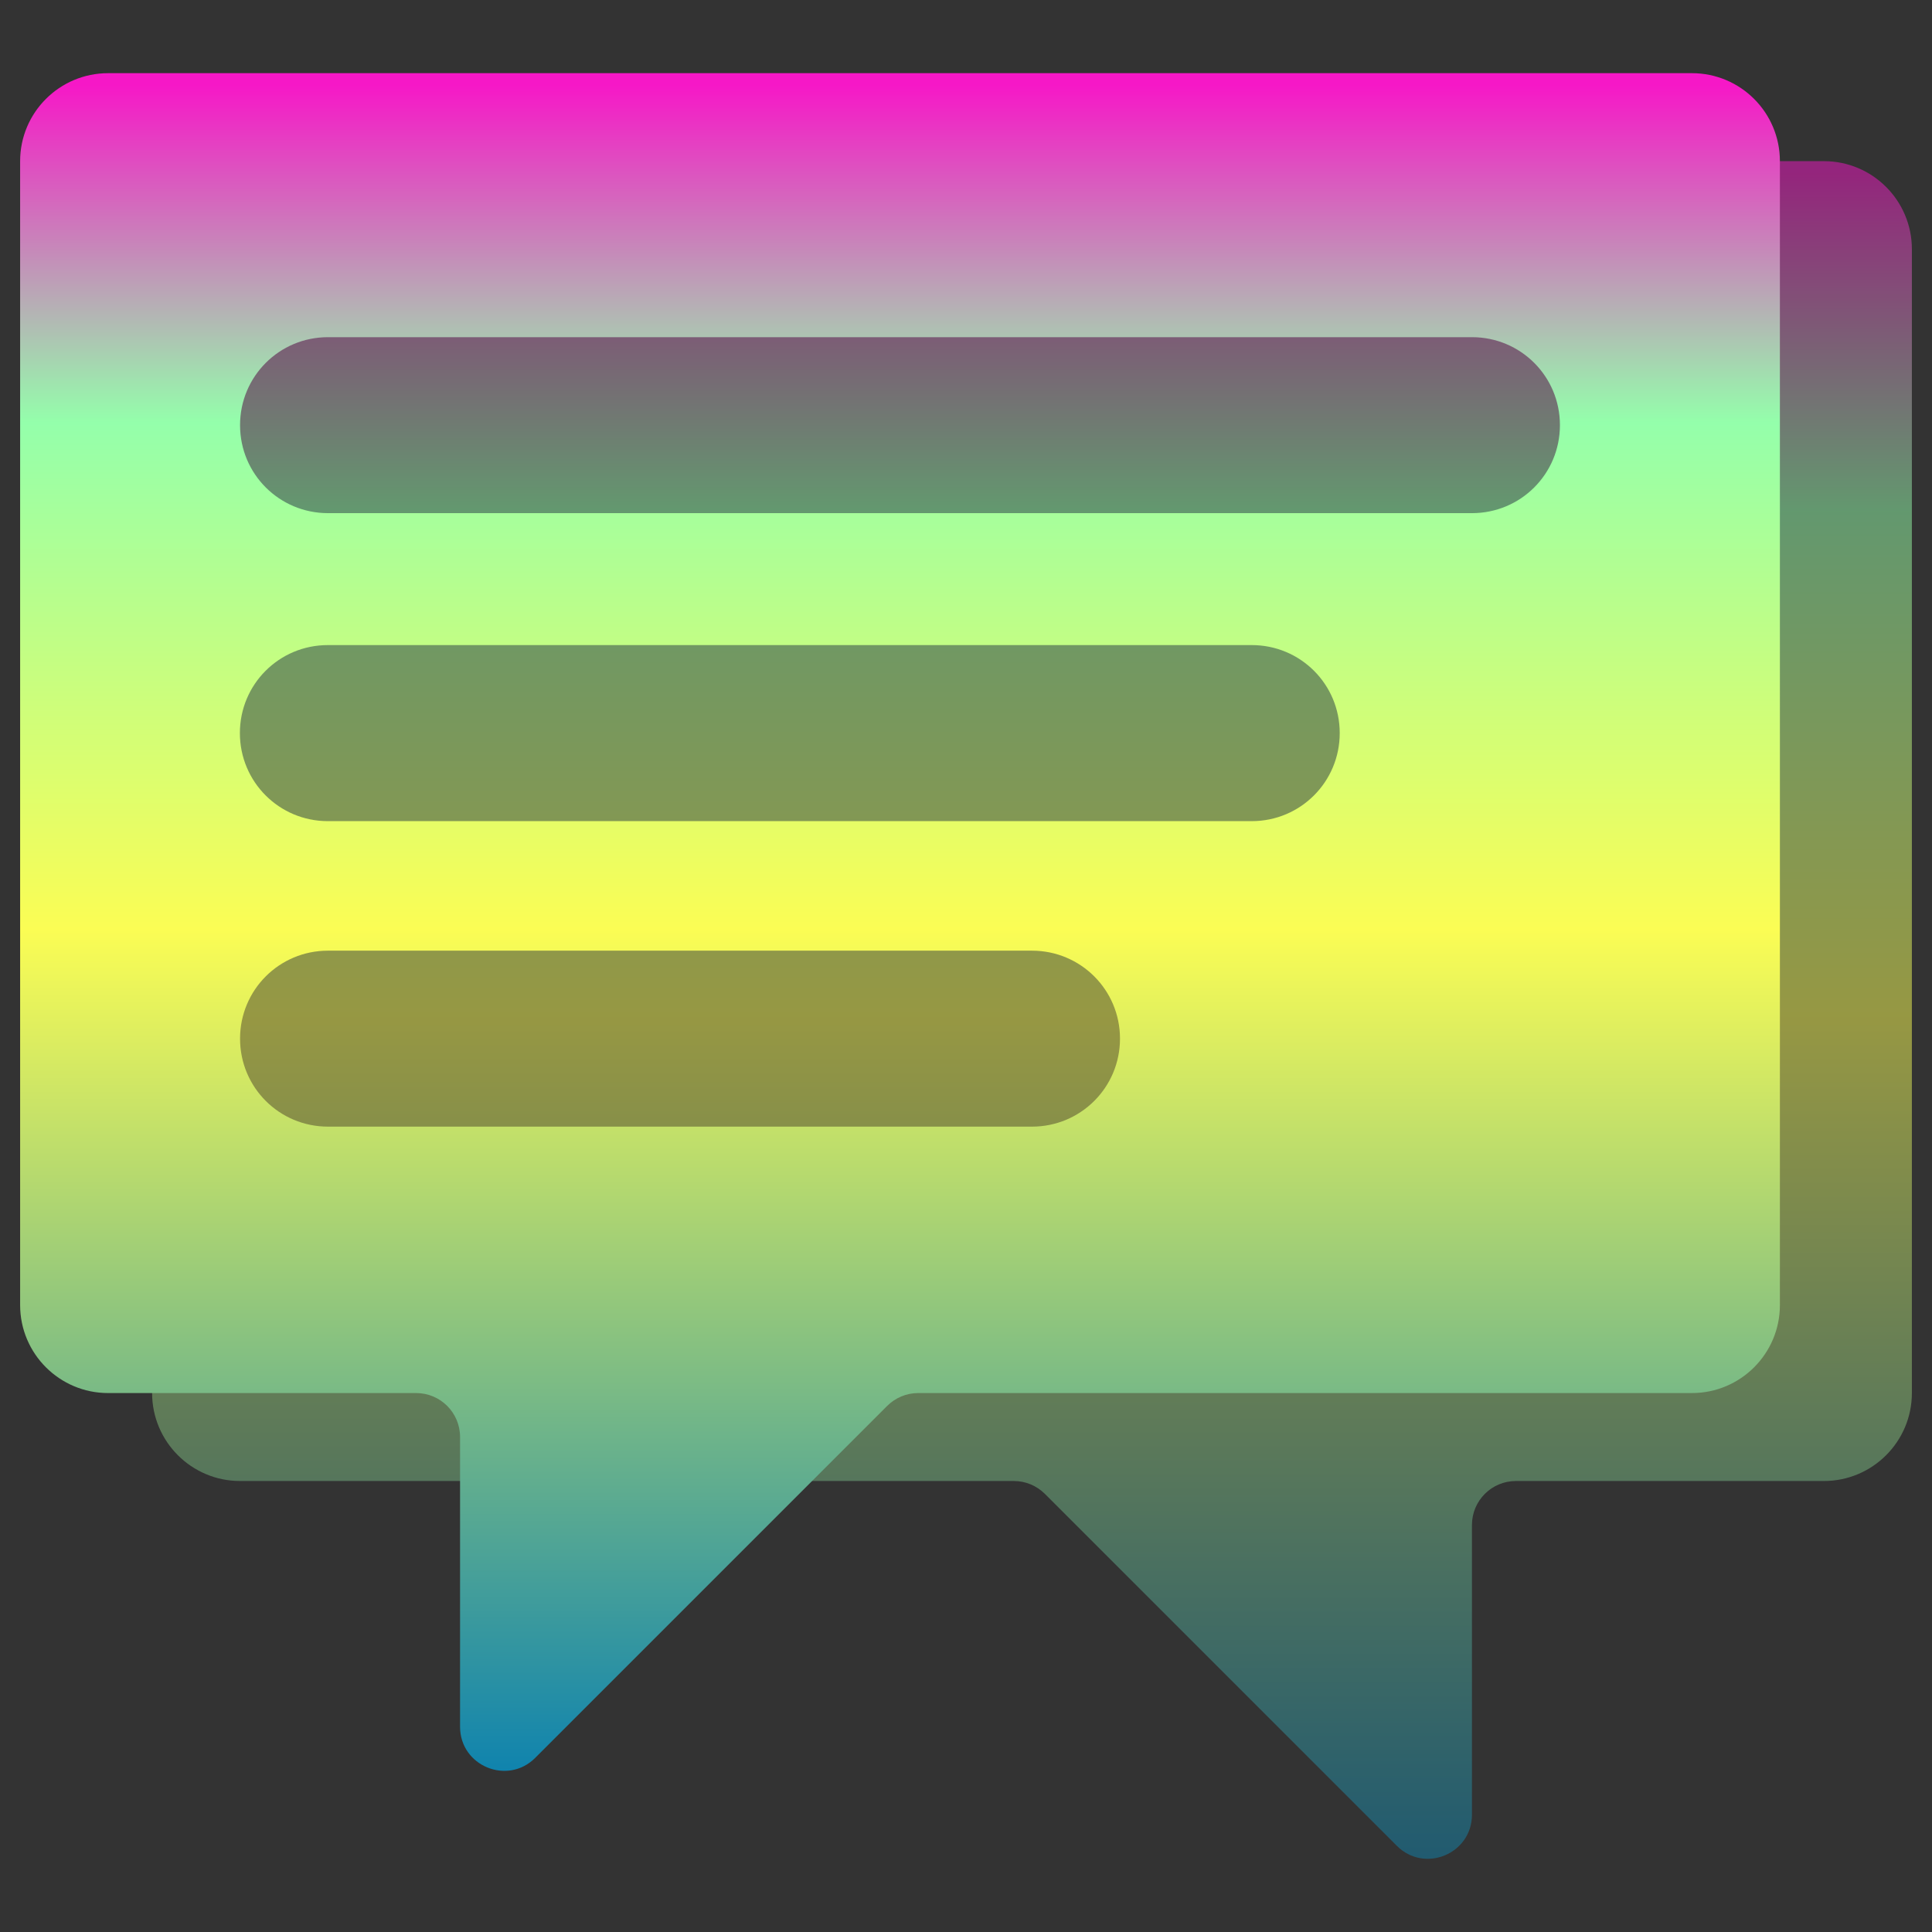 <?xml version="1.0" encoding="UTF-8" standalone="no"?>
<svg
   width="48"
   height="48"
   viewBox="0 0 48 48"
   version="1.1"
   id="svg2352"
   xmlns:xlink="http://www.w3.org/1999/xlink"
   xmlns="http://www.w3.org/2000/svg"
   xmlns:svg="http://www.w3.org/2000/svg"
   xmlns:rdf="http://www.w3.org/1999/02/22-rdf-syntax-ns#"
   xmlns:cc="http://creativecommons.org/ns#"
   xmlns:dc="http://purl.org/dc/elements/1.1/">
     <rect x="0" y="0" width="48" height="48" fill="#333333" stroke="none"/>
     <defs
     id="defs2350">
     <style
       id="current-color-scheme"
       type="text/css">
      .ColorScheme-Text { color: #0abdc6; } .ColorScheme-Highlight { color:#5294e2; }
     </style>
    <linearGradient
       id="arrongin"
       x1="0%"
       x2="0%"
       y1="0%"
       y2="100%">
      <stop
         offset="0%"
         style="stop-color:#dd9b44; stop-opacity:1"
         id="stop9192" />
      <stop
         offset="100%"
         style="stop-color:#ad6c16; stop-opacity:1"
         id="stop9194" />
    </linearGradient>
    <linearGradient
       id="aurora"
       x1="0%"
       x2="0%"
       y1="0%"
       y2="100%">
      <stop
         offset="0%"
         style="stop-color:#09D4DF; stop-opacity:1"
         id="stop9197" />
      <stop
         offset="100%"
         style="stop-color:#9269F4; stop-opacity:1"
         id="stop9199" />
    </linearGradient>
    <linearGradient
       id="cyberneon"
       x1="0%"
       x2="0%"
       y1="0%"
       y2="100%">
      <stop
         offset="0"
         style="stop-color:#0abdc6; stop-opacity:1"
         id="stop9202" />
      <stop
         offset="1"
         style="stop-color:#ea00d9; stop-opacity:1"
         id="stop9204" />
    </linearGradient>
    <linearGradient
       id="fitdance"
       x1="0%"
       x2="0%"
       y1="0%"
       y2="100%">
      <stop
         offset="0%"
         style="stop-color:#1AD6AB; stop-opacity:1"
         id="stop9207" />
      <stop
         offset="100%"
         style="stop-color:#329DB6; stop-opacity:1"
         id="stop9209" />
    </linearGradient>
    <linearGradient
       id="oomox"
       x1="0%"
       x2="0%"
       y1="0%"
       y2="100%">
      <stop
         offset="0%"
         style="stop-color:#0abdc6; stop-opacity:1"
         id="stop9212" />
      <stop
         offset="100%"
         style="stop-color:#b800ff; stop-opacity:1"
         id="stop9214" />
    </linearGradient>
    <linearGradient
       id="rainblue"
       x1="0%"
       x2="0%"
       y1="0%"
       y2="100%">
      <stop
         offset="0%"
         style="stop-color:#00F260; stop-opacity:1"
         id="stop9217" />
      <stop
         offset="100%"
         style="stop-color:#0575E6; stop-opacity:1"
         id="stop9219" />
    </linearGradient>
    <linearGradient
       id="sunrise"
       x1="0%"
       x2="0%"
       y1="0%"
       y2="100%">
      <stop
         offset="0%"
         style="stop-color: #FF8501; stop-opacity:1"
         id="stop9222" />
      <stop
         offset="100%"
         style="stop-color: #FFCB01; stop-opacity:1"
         id="stop9224" />
    </linearGradient>
    <linearGradient
       id="telinkrin"
       x1="0%"
       x2="0%"
       y1="0%"
       y2="100%">
      <stop
         offset="0%"
         style="stop-color: #b2ced6; stop-opacity:1"
         id="stop9227" />
      <stop
         offset="100%"
         style="stop-color: #6da5b7; stop-opacity:1"
         id="stop9229" />
    </linearGradient>
    <linearGradient
       id="60spsycho"
       x1="0%"
       x2="0%"
       y1="0%"
       y2="100%">
      <stop
         offset="0%"
         style="stop-color: #df5940; stop-opacity:1"
         id="stop9232" />
      <stop
         offset="25%"
         style="stop-color: #d8d15f; stop-opacity:1"
         id="stop9234" />
      <stop
         offset="50%"
         style="stop-color: #e9882a; stop-opacity:1"
         id="stop9236" />
      <stop
         offset="100%"
         style="stop-color: #279362; stop-opacity:1"
         id="stop9238" />
    </linearGradient>
    <linearGradient
       id="90ssummer"
       x1="0%"
       x2="0%"
       y1="0%"
       y2="100%">
      <stop
         offset="0%"
         style="stop-color: #f618c7; stop-opacity:1"
         id="stop9241" />
      <stop
         offset="20%"
         style="stop-color: #94ffab; stop-opacity:1"
         id="stop9243" />
      <stop
         offset="50%"
         style="stop-color: #fbfd54; stop-opacity:1"
         id="stop9245" />
      <stop
         offset="100%"
         style="stop-color: #0f83ae; stop-opacity:1"
         id="stop9247" />
    </linearGradient>
  </defs>
  <path
     d="M 47.5,6.19 C 47.5,4.983 46.521,4.004 45.314,4.004 H 5.965 c -1.207,0 -2.186,0.979 -2.186,2.186 V 34.609 c 0,1.207 0.979,2.186 2.186,2.186 H 25.187 c 0.29,0 0.568,0.115 0.773,0.32 l 8.744,8.744 c 0.689,0.689 1.866,0.201 1.866,-0.773 v -7.198 c 0,-0.604 0.489,-1.093 1.093,-1.093 h 7.651 c 1.207,0 2.186,-0.979 2.186,-2.186 z"
     id="path27122"
     class="ColorScheme-Text"
     style="display:inline;fill:url(#90ssummer);stroke-width:1.093;fill-opacity:1;opacity:0.5" />
  <path
     id="path28000"
     class="ColorScheme-Text"
     style="display:inline;fill:url(#90ssummer);fill-rule:evenodd;stroke-width:1.093;fill-opacity:1.0"
     d="M 2.686,1.818 C 1.478,1.818 0.5,2.797 0.5,4.004 V 32.424 c 0,1.207 0.978,2.186 2.186,2.186 h 7.652 c 0.604,0 1.092,0.488 1.092,1.092 v 7.199 c 0,0.974 1.179,1.462 1.867,0.773 l 8.744,-8.744 c 0.205,-0.205 0.482,-0.32 0.771,-0.32 h 19.223 c 1.207,0 2.186,-0.978 2.186,-2.186 V 4.004 c 0,-1.207 -0.978,-2.186 -2.186,-2.186 z M 8.15,8.377 h 28.42 c 1.211,0 2.186,0.974 2.186,2.186 0,1.211 -0.974,2.186 -2.186,2.186 H 8.15 c -1.211,0 -2.186,-0.974 -2.186,-2.186 0,-1.211 0.974,-2.186 2.186,-2.186 z m -0.004,7.65 h 22.953 c 1.211,0 2.186,0.974 2.186,2.186 0,1.211 -0.974,2.188 -2.186,2.188 H 8.146 c -1.211,0 -2.186,-0.976 -2.186,-2.188 0,-1.211 0.974,-2.186 2.186,-2.186 z m 0.004,7.592 h 17.488 c 1.211,0 2.188,0.974 2.188,2.186 0,1.211 -0.976,2.186 -2.188,2.186 H 8.15 c -1.211,0 -2.186,-0.974 -2.186,-2.186 0,-1.211 0.974,-2.186 2.186,-2.186 z" />
</svg>
